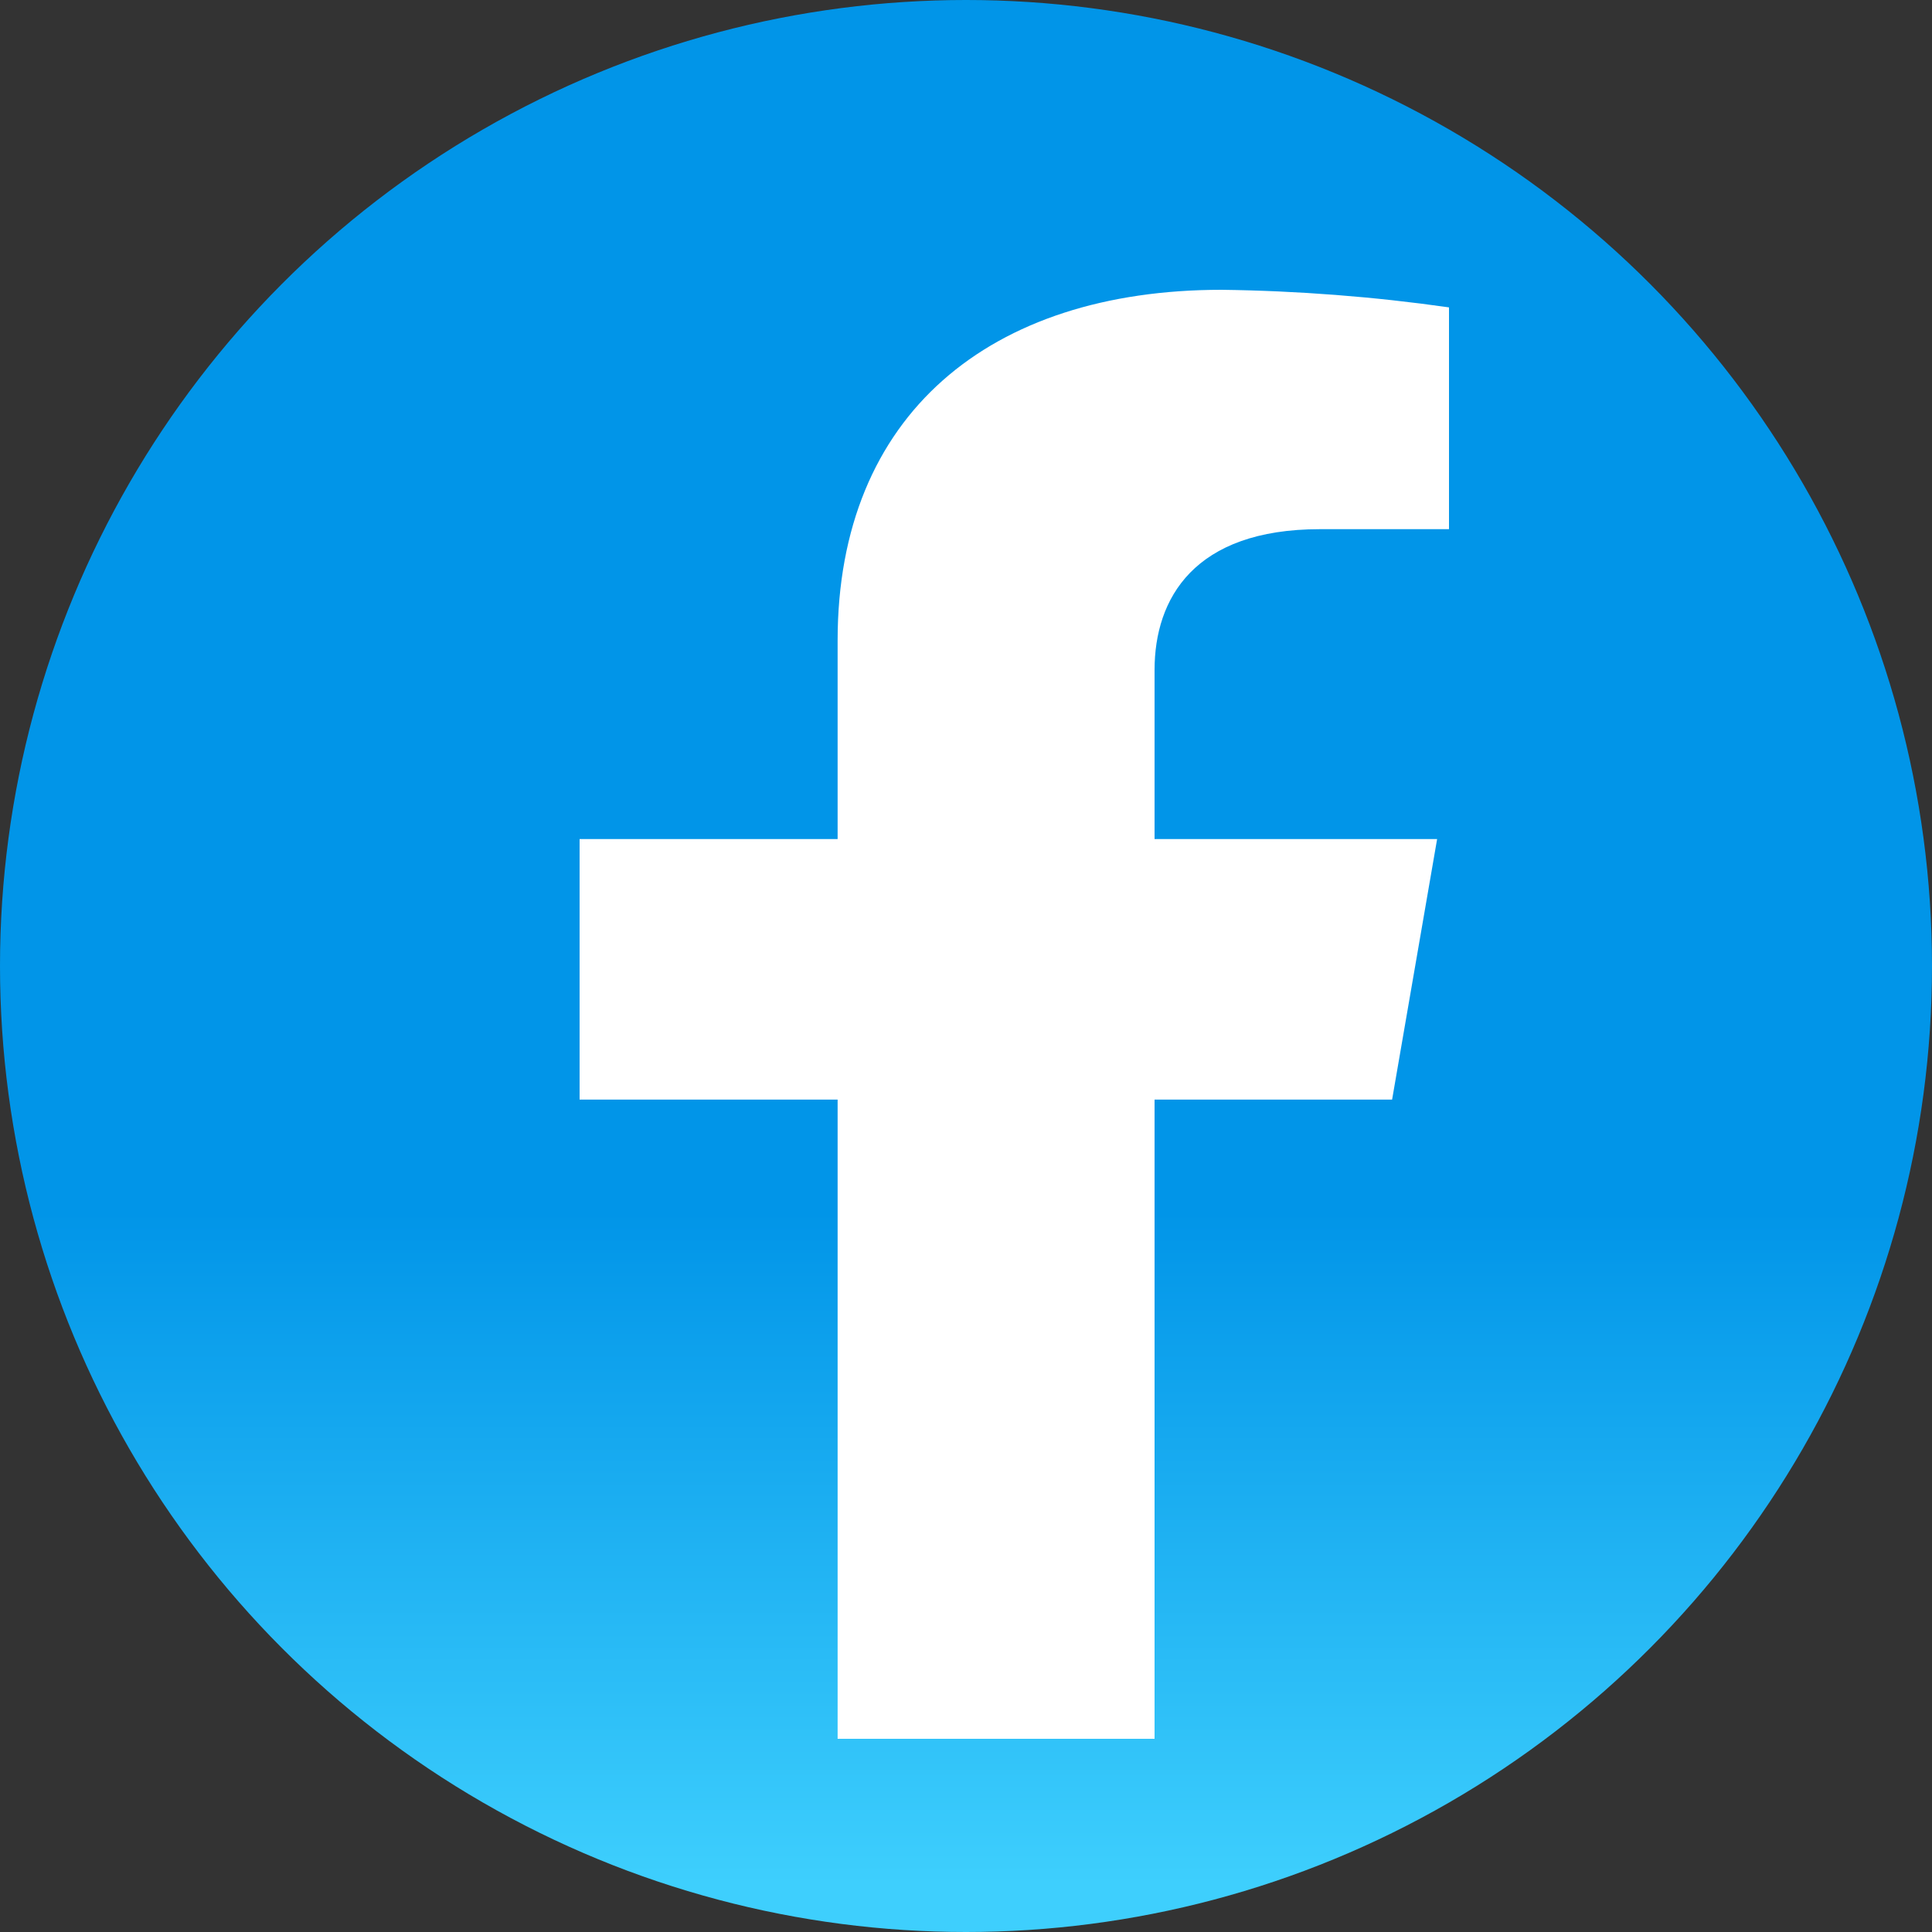 <svg width="20" height="20" viewBox="0 0 20 20" fill="none" xmlns="http://www.w3.org/2000/svg">
<rect x="0" y="0" width="20" height="20" fill="#333333" stroke="none"/>
<circle cx="10" cy="10" r="10" fill="url(#paint0_linear_1_138)"/>
<path d="M14.411 11.383L14.877 8.686H11.952V6.935C11.952 6.197 12.36 5.478 13.664 5.478H15V3.182C14.221 3.071 13.434 3.01 12.646 3C10.248 3 8.671 4.291 8.671 6.63V8.686H6V11.383H8.671V18H11.952V11.383H14.411Z" fill="white"/>
<defs>
<linearGradient id="paint0_linear_1_138" x1="10" y1="0" x2="10" y2="29.038" gradientUnits="userSpaceOnUse">
<stop offset="0.432" stop-color="#0195E8"/>
<stop offset="0.672" stop-color="#3ECFFD"/>
</linearGradient>
</defs>
</svg>
